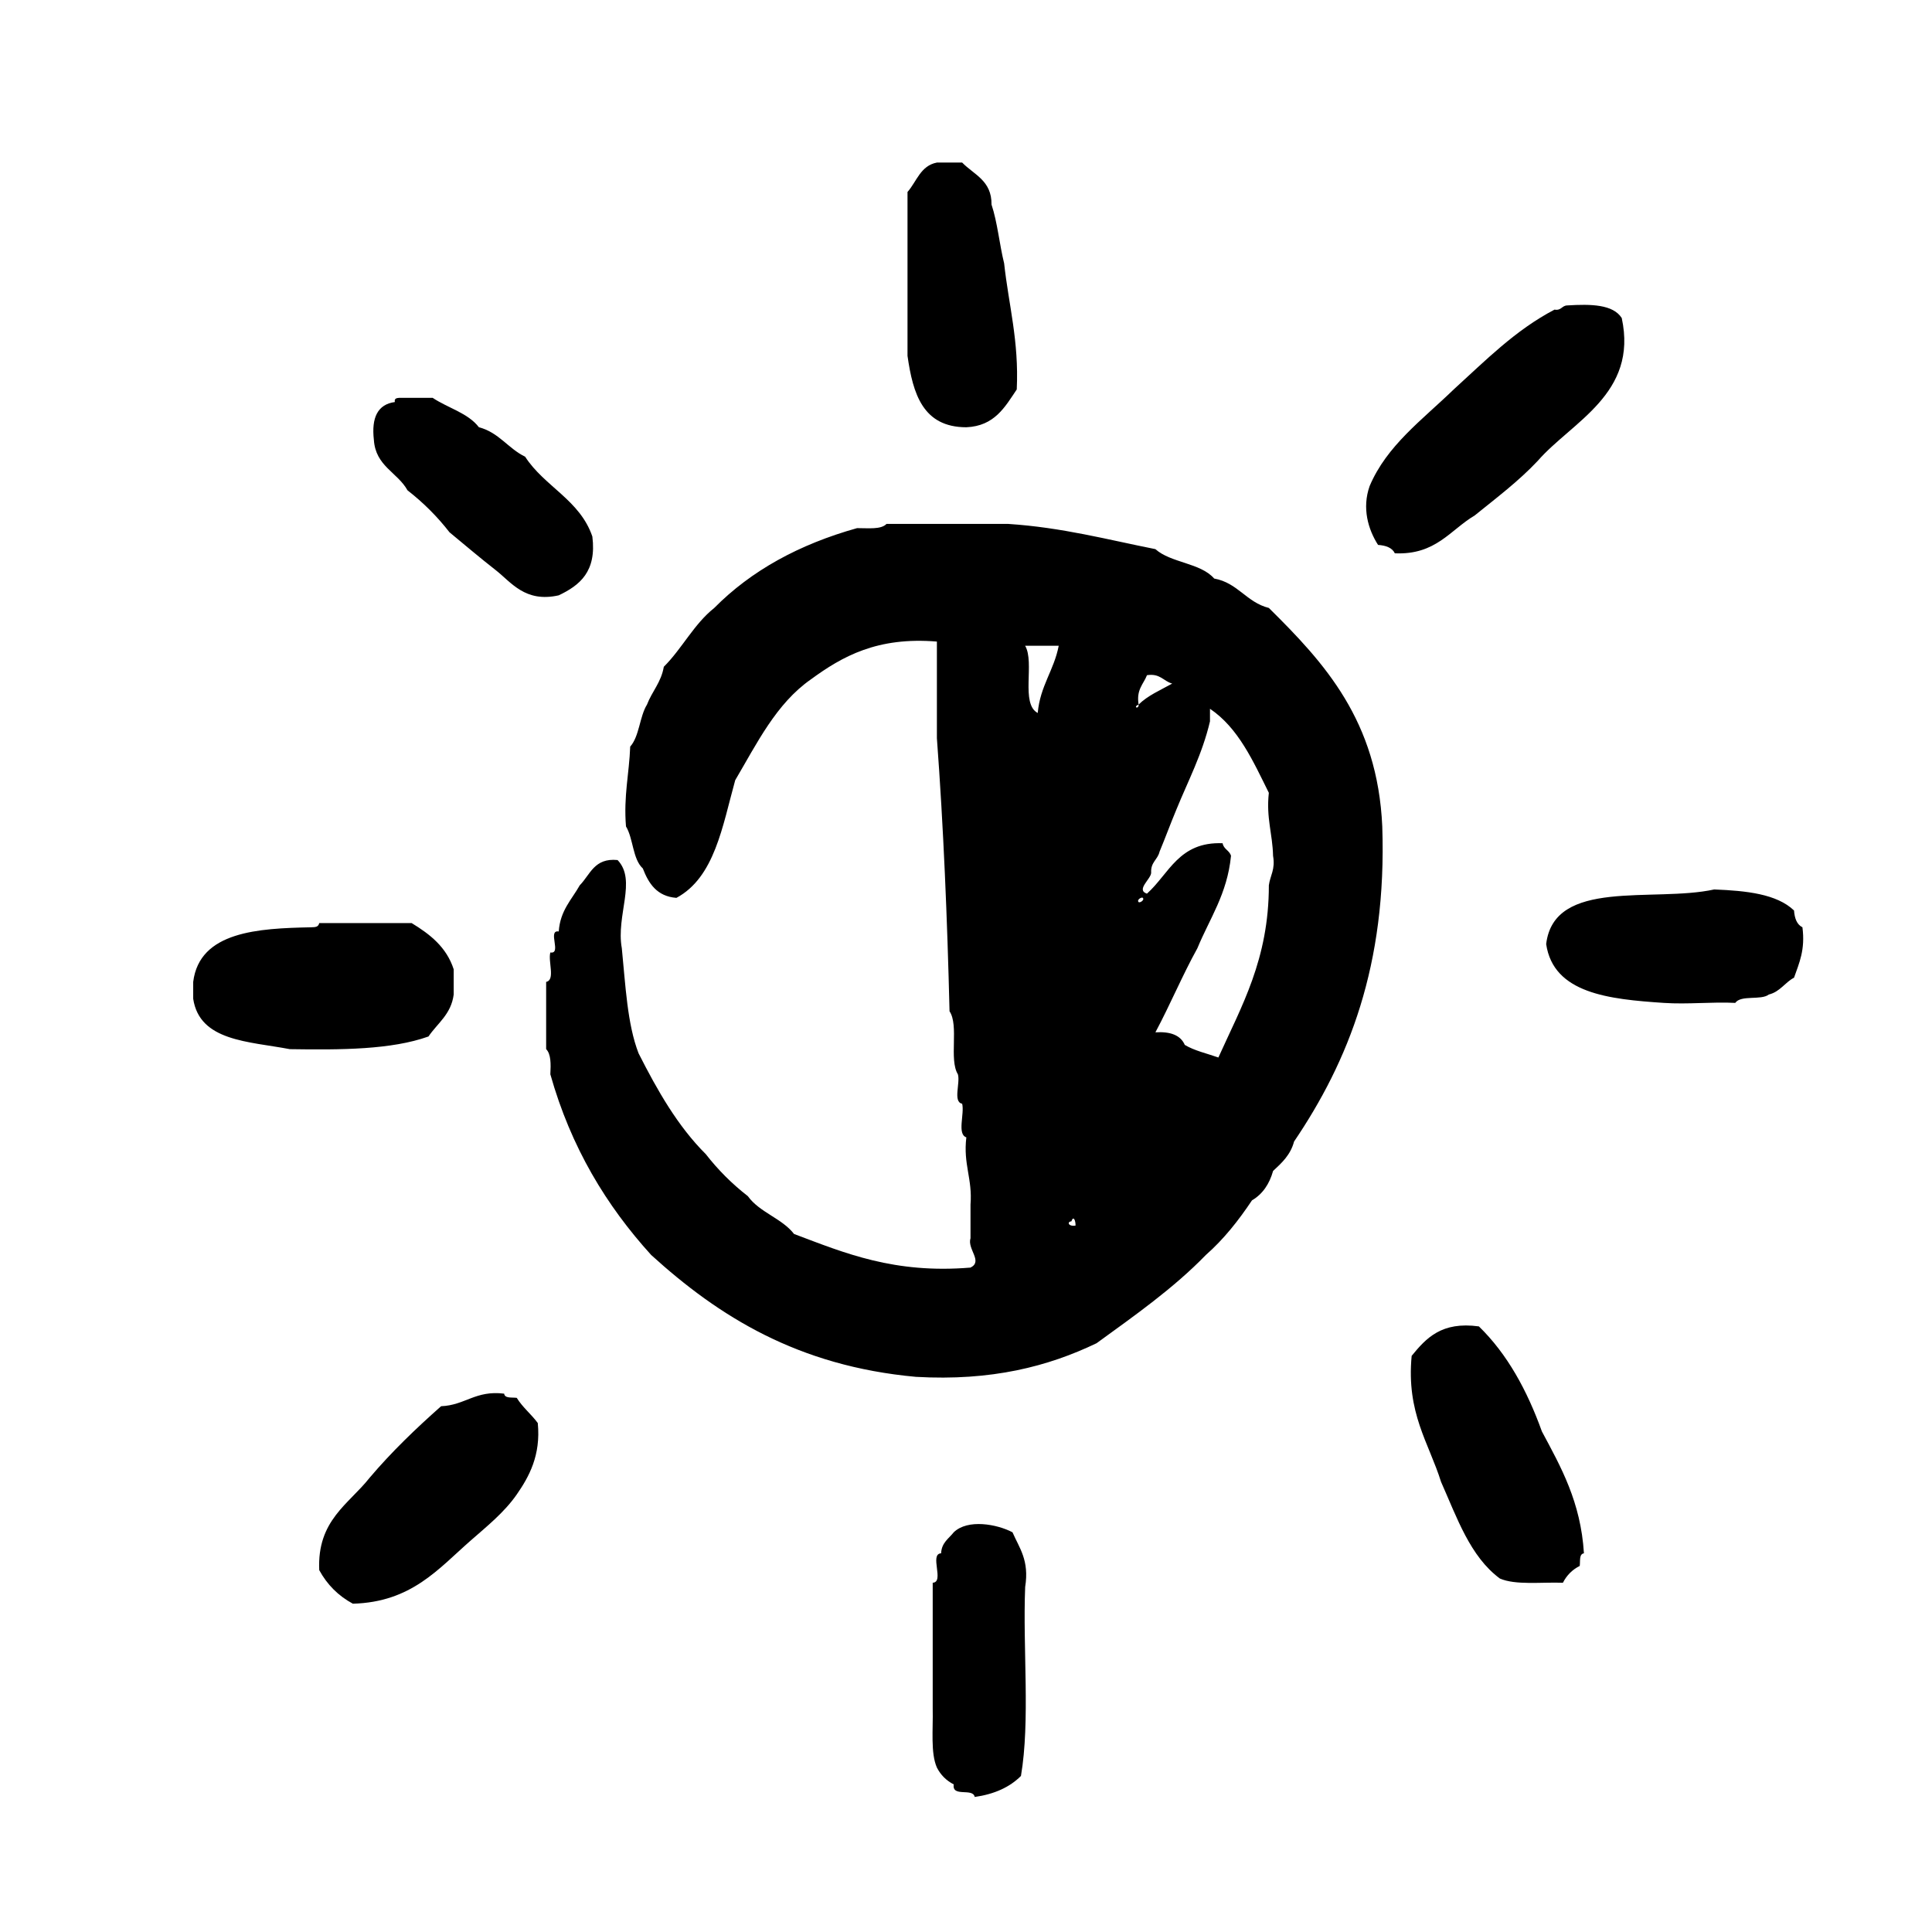 <?xml version="1.0" encoding="utf-8"?>
<!-- Generator: Adobe Illustrator 16.0.0, SVG Export Plug-In . SVG Version: 6.00 Build 0)  -->
<!DOCTYPE svg PUBLIC "-//W3C//DTD SVG 1.1//EN" "http://www.w3.org/Graphics/SVG/1.1/DTD/svg11.dtd">
<svg version="1.1" id="Layer_1" xmlns="http://www.w3.org/2000/svg"  x="0px" y="0px"
	 width="120px" height="120px" viewBox="4 4 120 120" style="enable-background:new 4 4 120 120;" xml:space="preserve">
<g id="light-adjust">
	<g>
		<path d="M64.02,30.538c1.751-0.076,2.398-1.254,3.132-2.348c0.144-3.014-0.502-5.243-0.783-7.83
			c-0.293-1.186-0.414-2.544-0.784-3.653c0.019-1.497-1.098-1.859-1.824-2.61h-1.568c-1.022,0.195-1.256,1.179-1.826,1.827v10.179
			C60.703,28.46,61.323,30.535,64.02,30.538z M99.51,32.627c2.119-2.433,6.24-4.161,5.219-8.874
			c-0.541-0.847-1.905-0.875-3.392-0.782c-0.333,0.013-0.362,0.334-0.782,0.26c-2.455,1.284-4.303,3.179-6.264,4.959
			c-1.955,1.894-4.158,3.486-5.221,6.001c-0.483,1.369-0.094,2.69,0.523,3.654c0.485,0.036,0.874,0.17,1.043,0.522
			c2.549,0.112,3.43-1.444,4.961-2.351C96.941,34.928,98.331,33.883,99.51,32.627z M29.312,34.455
			c0.978,0.761,1.849,1.628,2.609,2.608c0.948,0.783,1.893,1.588,2.868,2.348c0.958,0.746,1.822,2.038,3.915,1.566
			c1.295-0.618,2.364-1.463,2.088-3.654c-0.773-2.272-2.982-3.106-4.175-4.957c-1.057-0.51-1.628-1.505-2.871-1.829
			c-0.678-0.888-1.934-1.197-2.872-1.826h-2.087c-0.158,0.014-0.307,0.039-0.262,0.26c-1.072,0.146-1.461,0.973-1.303,2.35
			C27.326,32.956,28.688,33.336,29.312,34.455z M82.811,41.761c-1.395-0.35-1.922-1.561-3.396-1.827
			c-0.847-0.979-2.687-0.964-3.651-1.826c-2.979-0.591-5.787-1.347-9.135-1.566h-7.567c-0.338,0.359-1.133,0.258-1.828,0.261
			c-3.602,1.009-6.578,2.64-8.871,4.959c-1.261,1-2,2.525-3.133,3.653c-0.163,0.968-0.732,1.528-1.044,2.348
			c-0.465,0.753-0.47,1.967-1.043,2.61c-0.061,1.68-0.418,3.061-0.262,4.958c0.46,0.758,0.409,2.028,1.046,2.61
			c0.362,0.937,0.873,1.734,2.087,1.827c2.376-1.278,2.856-4.45,3.651-7.308c1.355-2.299,2.548-4.76,4.699-6.262
			c1.958-1.433,4.131-2.655,7.828-2.349v6.001c0.41,5.508,0.644,11.188,0.785,16.962c0.596,0.881-0.047,3.004,0.52,3.916
			c0.157,0.541-0.322,1.713,0.264,1.826c0.157,0.625-0.33,1.895,0.26,2.088c-0.203,1.683,0.388,2.57,0.259,4.176v2.089
			c-0.216,0.682,0.791,1.432,0,1.825c-4.741,0.394-7.8-0.896-10.96-2.088c-0.759-0.979-2.142-1.334-2.871-2.35
			c-0.978-0.759-1.85-1.63-2.61-2.607c-1.742-1.735-3.005-3.951-4.176-6.264c-0.704-1.816-0.811-4.23-1.041-6.525
			c-0.372-2.047,0.946-4.217-0.263-5.479c-1.453-0.147-1.699,0.909-2.348,1.566c-0.5,0.891-1.217,1.565-1.306,2.87
			c-0.726-0.118,0.207,1.423-0.522,1.305c-0.155,0.54,0.324,1.715-0.261,1.827v4.175c0.302,0.308,0.296,0.924,0.261,1.565
			c1.281,4.549,3.489,8.168,6.264,11.223c4.193,3.81,9.104,6.9,16.442,7.568c4.704,0.269,8.222-0.649,11.22-2.088
			c2.369-1.722,4.774-3.406,6.787-5.48c1.112-0.977,2.03-2.143,2.867-3.395c0.659-0.387,1.08-1.008,1.311-1.826
			c0.542-0.5,1.085-1,1.302-1.825c3.37-4.982,5.772-10.932,5.479-19.574C89.559,48.754,86.266,45.174,82.811,41.761z M68.455,48.285
			c-1.082-0.573-0.173-3.135-0.782-4.176h2.086C69.465,45.641,68.602,46.604,68.455,48.285z M70.544,79.861
			c0.138-0.4,0.271-0.017,0.259,0.263C70.338,80.195,70.268,79.876,70.544,79.861z M74.721,47.762
			c-0.154-0.936,0.303-1.262,0.52-1.825c0.82-0.126,1.021,0.371,1.566,0.522C76.082,46.863,75.287,47.2,74.721,47.762
			C74.744,48.079,74.337,47.923,74.721,47.762z M74.721,60.029c-0.137-0.135,0.188-0.335,0.26-0.262
			C75.113,59.902,74.79,60.101,74.721,60.029z M82.811,58.985c0,4.61-1.705,7.518-3.135,10.699c-0.703-0.25-1.49-0.422-2.087-0.783
			c-0.261-0.605-0.897-0.84-1.825-0.781c0.91-1.699,1.676-3.542,2.607-5.221c0.762-1.851,1.855-3.365,2.089-5.742
			c-0.093-0.34-0.46-0.409-0.521-0.782c-2.722-0.108-3.32,1.9-4.701,3.132c-0.707-0.238,0.266-0.916,0.263-1.306
			c-0.04-0.649,0.41-0.807,0.522-1.304c0.358-0.859,0.683-1.751,1.043-2.61c0.73-1.792,1.607-3.438,2.088-5.482v-0.782
			c1.768,1.194,2.674,3.243,3.656,5.221c-0.174,1.564,0.233,2.547,0.262,3.913C83.223,58.005,82.893,58.373,82.811,58.985z
			 M115.952,61.595c-0.349-0.173-0.486-0.56-0.522-1.044c-1.066-1.022-2.949-1.227-4.957-1.305
			c-3.787,0.825-9.945-0.725-10.438,3.393c0.454,3.07,3.903,3.425,7.306,3.653c1.501,0.101,3.02-0.076,4.438,0
			c0.356-0.512,1.598-0.142,2.089-0.521c0.696-0.172,0.993-0.746,1.563-1.045C115.745,63.824,116.137,62.999,115.952,61.595z
			 M30.614,68.378c0.561-0.829,1.408-1.374,1.566-2.608v-1.563c-0.446-1.383-1.474-2.179-2.61-2.872h-5.742
			c-0.055,0.242-0.219,0.255-0.521,0.261c-3.239,0.066-6.92,0.247-7.307,3.394v1.044c0.398,2.646,3.444,2.643,6.002,3.131
			C25.183,69.213,28.306,69.203,30.614,68.378z M95.857,86.385c-2.322-0.318-3.275,0.729-4.176,1.829
			c-0.338,3.554,1.059,5.382,1.826,7.829c0.99,2.225,1.803,4.633,3.653,6.002c0.97,0.422,2.567,0.216,3.915,0.262
			c0.234-0.461,0.582-0.811,1.045-1.045c0.041-0.307-0.048-0.74,0.261-0.783c-0.198-3.196-1.428-5.358-2.61-7.567
			C98.85,90.354,97.621,88.1,95.857,86.385z M36.096,90.823c-0.308-0.04-0.742,0.046-0.783-0.261
			c-1.785-0.22-2.412,0.72-3.916,0.781c-1.568,1.387-3.078,2.838-4.435,4.438c-1.302,1.656-3.272,2.645-3.134,5.742
			c0.49,0.902,1.187,1.6,2.089,2.086c3.64-0.099,5.312-2.168,7.308-3.914c1.011-0.887,2.096-1.754,2.871-2.87
			c0.754-1.087,1.506-2.429,1.306-4.438C36.998,91.835,36.46,91.416,36.096,90.823z M66.889,99.174
			c-0.957-0.506-2.782-0.843-3.651,0c-0.306,0.391-0.754,0.639-0.784,1.305c-0.748,0.037,0.227,1.793-0.522,1.828v7.828
			c0.03,1.274-0.14,2.75,0.261,3.653c0.234,0.459,0.585,0.808,1.046,1.044c-0.127,0.822,1.196,0.195,1.302,0.781
			c1.223-0.174,2.177-0.609,2.872-1.305c0.583-3.418,0.108-7.896,0.262-11.74C67.943,100.906,67.307,100.146,66.889,99.174z"/>
	</g>
</g>
</svg>
